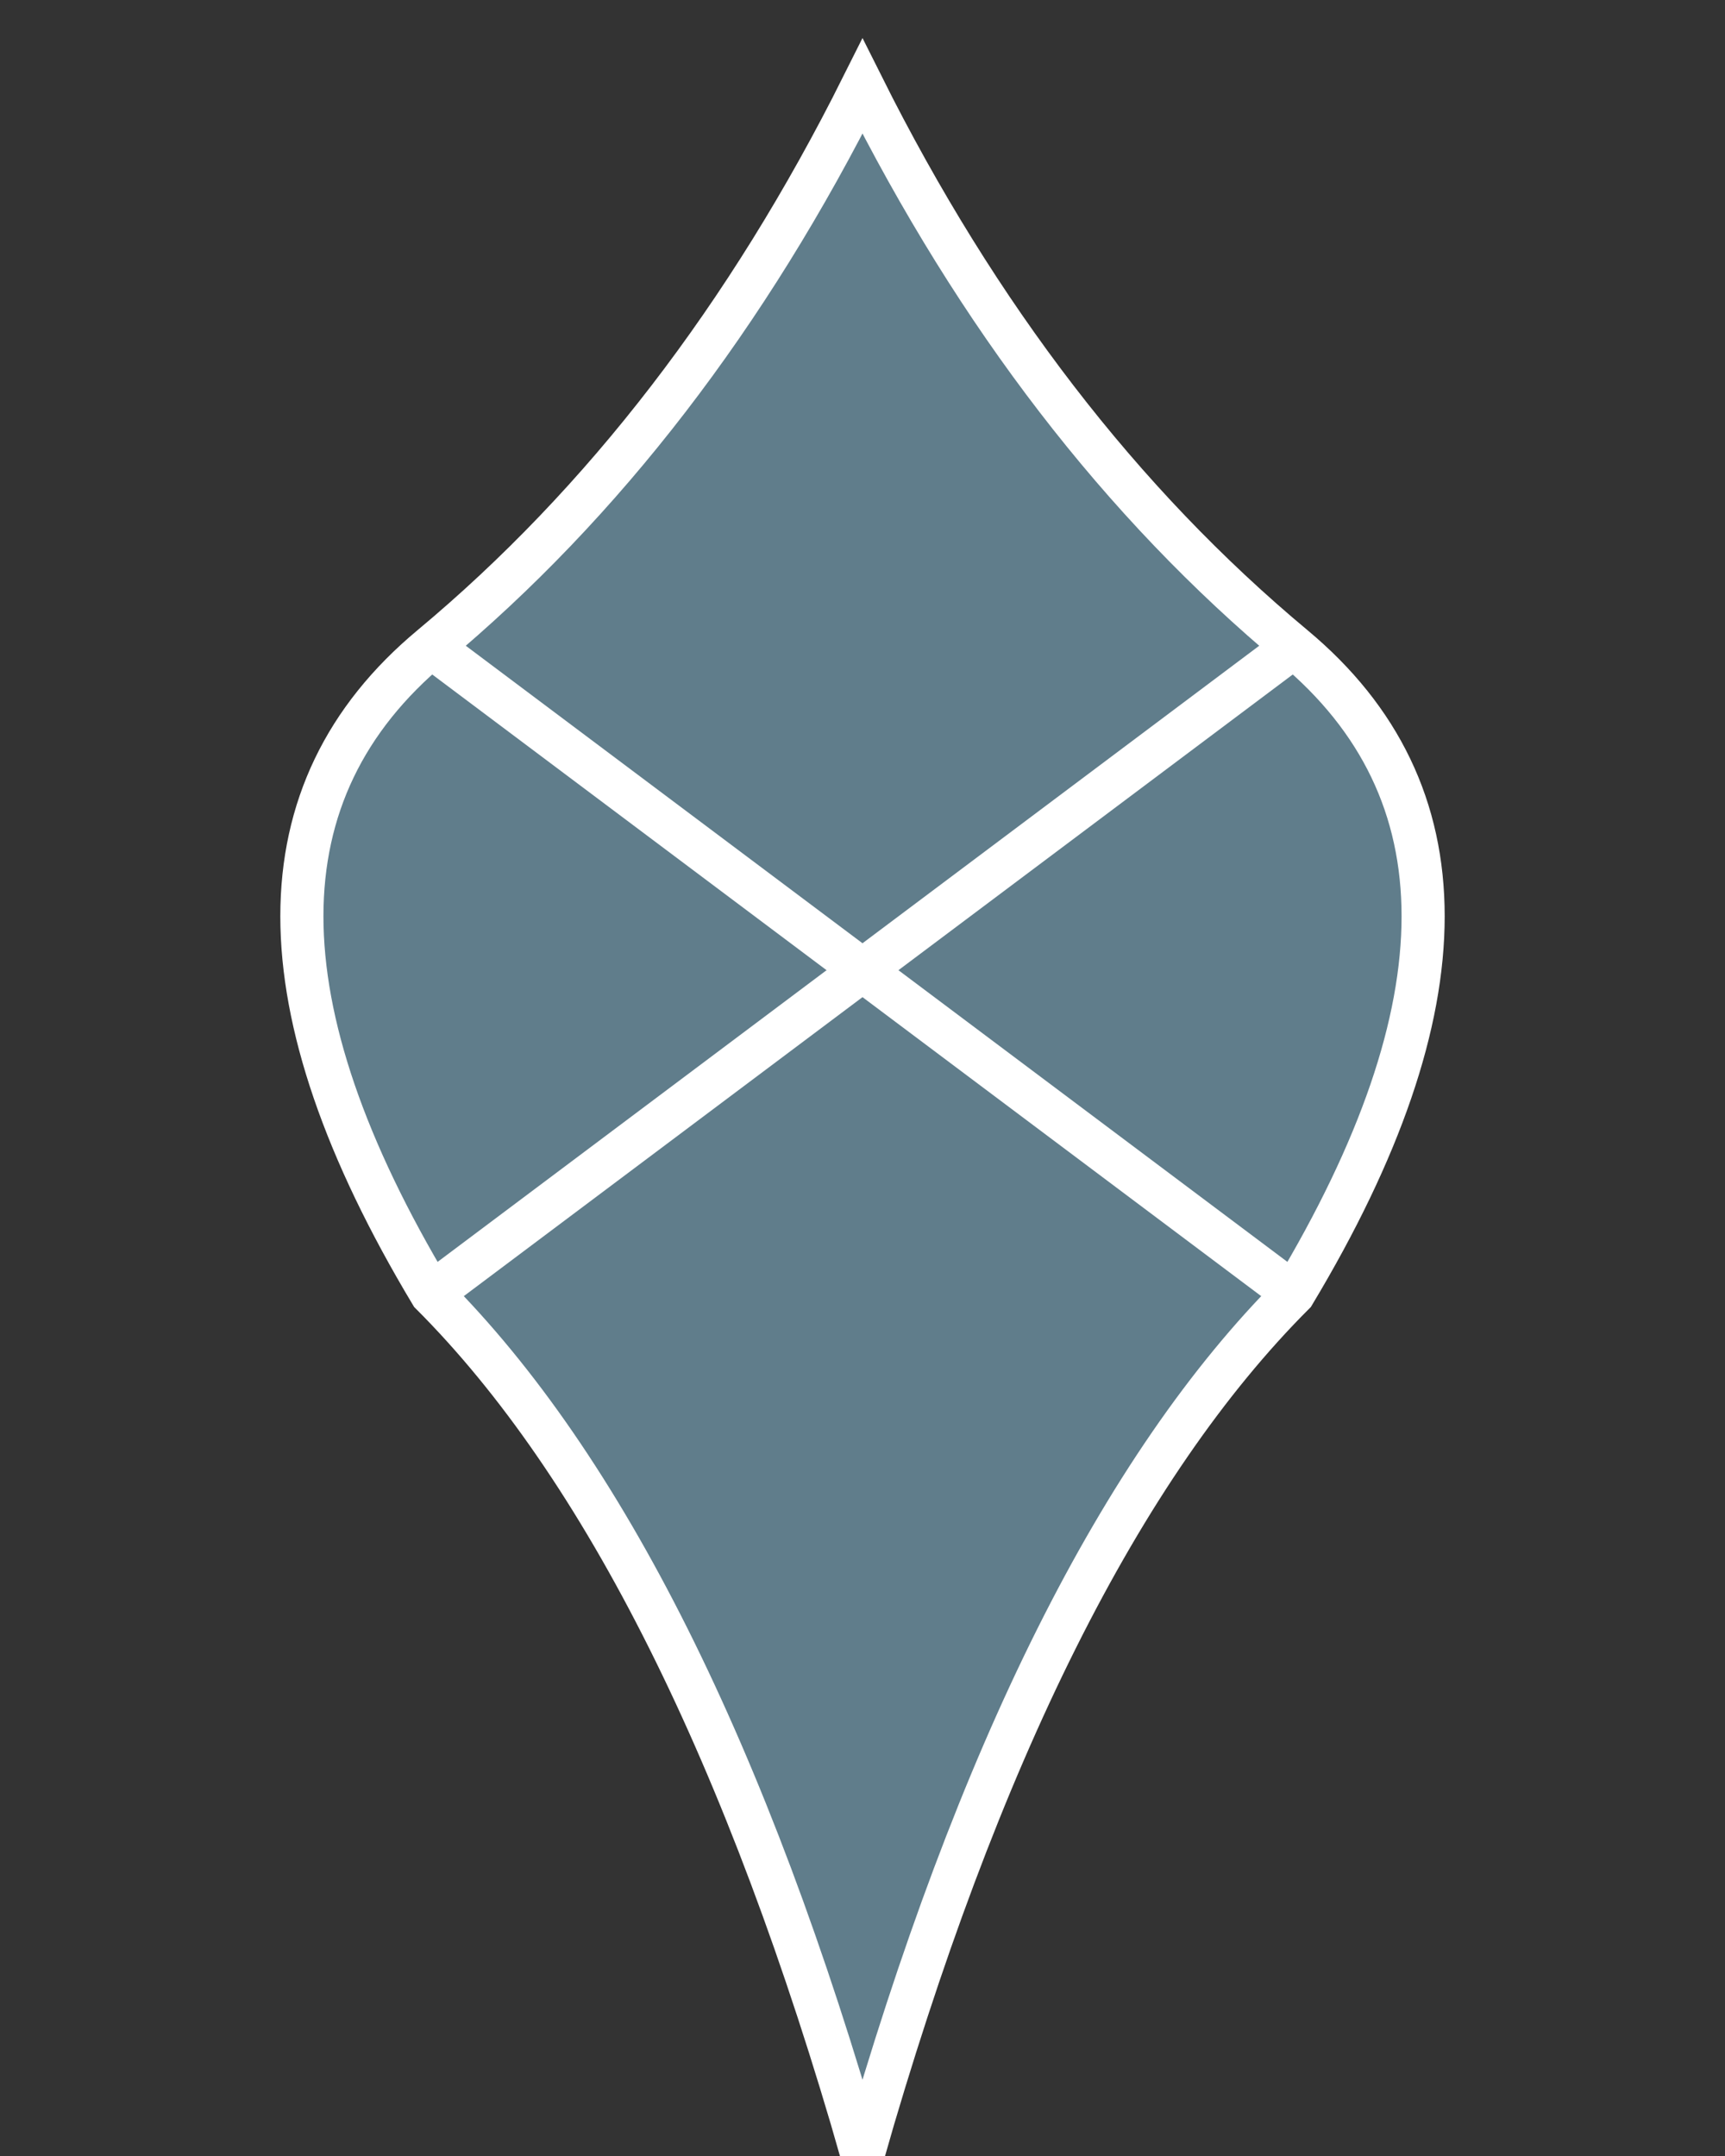 <svg height="250" viewbox="0 0 200 250" width="200" xmlns="http://www.w3.org/2000/svg">
<rect width="100%" height="100%" fill="#333333" stroke="none"/>
<path d="M 100 10 Q 120 50 150 75 Q 180 100 150 150 Q 120 180 100 250 Q 80 180 50 150 Q 20 100 50 75 Q 80 50 100 10 Z" fill="#607d8b" stroke="#ffffff" stroke-width="5"></path>
<line stroke="#ffffff" stroke-width="5" x1="50" x2="150" y1="75" y2="150"></line>
<line stroke="#ffffff" stroke-width="5" x1="150" x2="50" y1="75" y2="150"></line>
</svg>